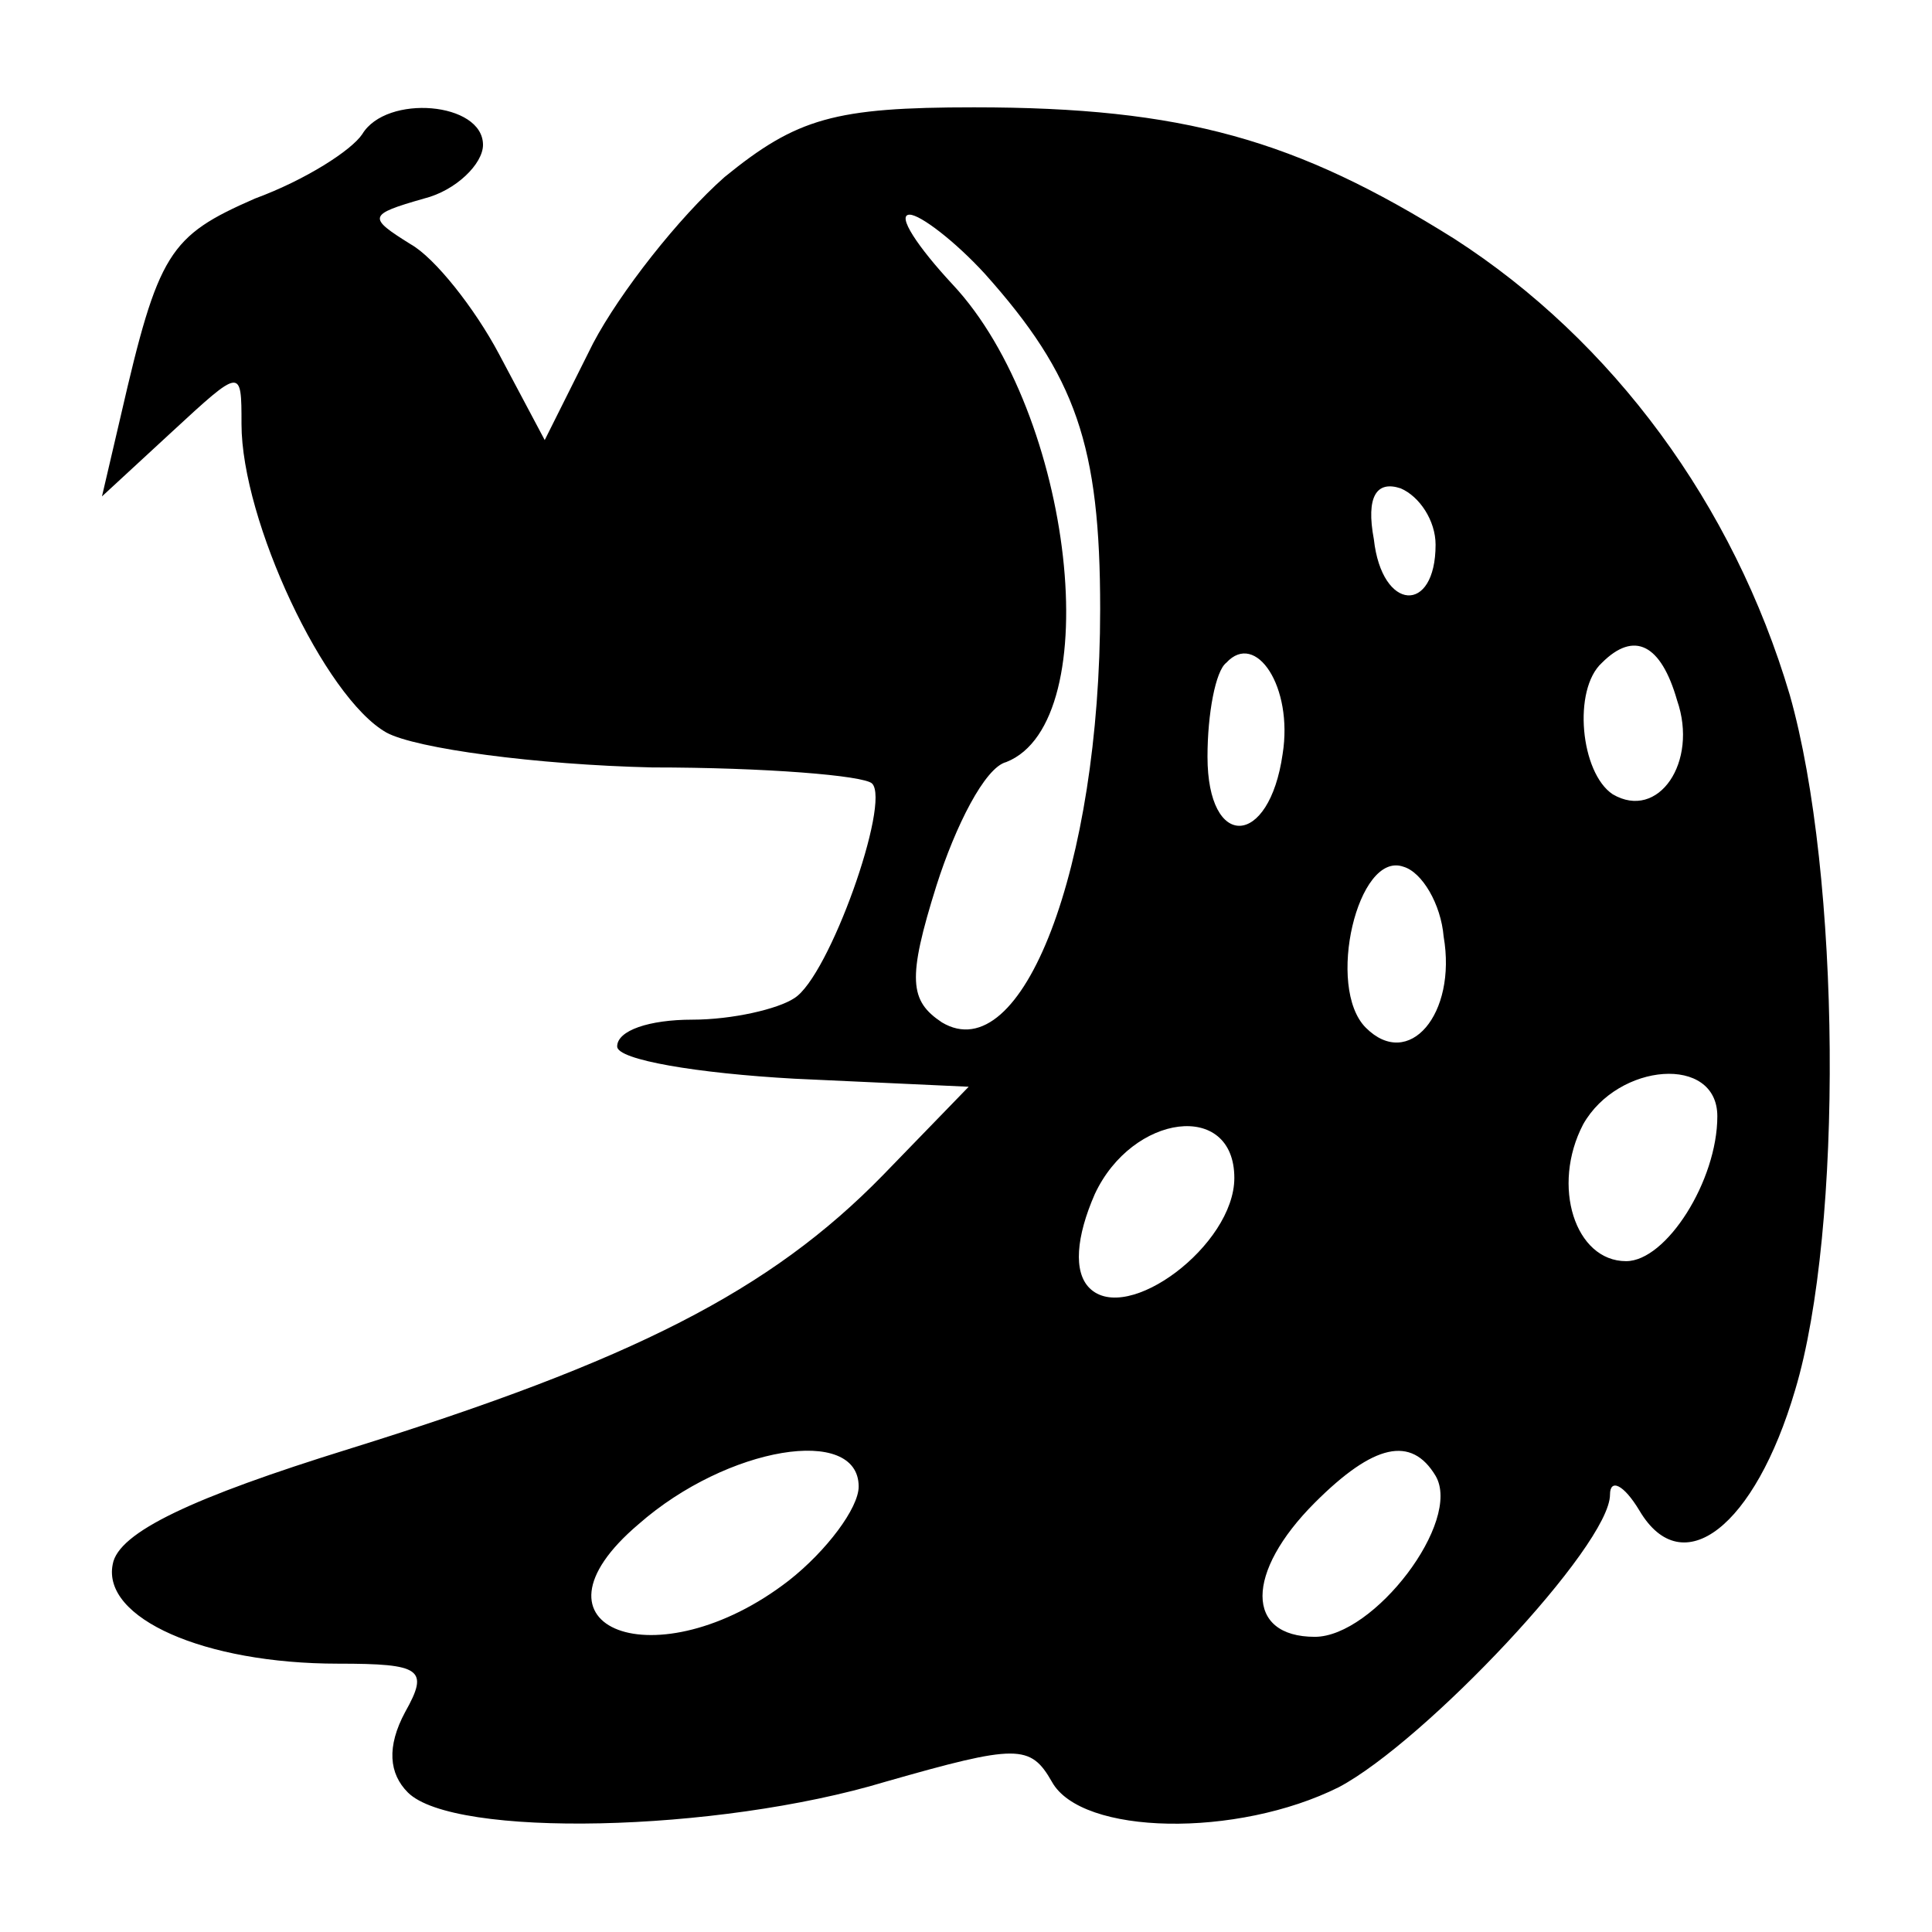 <?xml version="1.0" standalone="no"?>
<!DOCTYPE svg PUBLIC "-//W3C//DTD SVG 20010904//EN"
 "http://www.w3.org/TR/2001/REC-SVG-20010904/DTD/svg10.dtd">
<svg version="1.0" xmlns="http://www.w3.org/2000/svg"
 width="72pt" height="72pt" viewBox="0 0 72 72"
 preserveAspectRatio="xMidYMid meet">

<g transform="translate(0,72) scale(0.1,-0.1)"
fill="#000000" stroke="none">
<path d="M135 670 c-4 -6 -21 -17 -40 -24 -32 -14 -36 -20 -50 -81 l-7 -30 26
24 c26 24 26 24 26 3 0 -36 31 -102 54 -115 11 -6 56 -12 99 -13 42 0 79 -3
82 -6 7 -7 -16 -72 -29 -80 -6 -4 -23 -8 -38 -8 -16 0 -28 -4 -28 -10 0 -5 30
-10 66 -12 l65 -3 -32 -33 c-42 -43 -93 -69 -199 -102 -58 -18 -86 -31 -88
-43 -4 -20 34 -37 84 -37 31 0 34 -2 25 -18 -7 -13 -6 -23 1 -30 17 -17 115
-15 178 4 49 14 54 14 62 0 11 -20 69 -21 107 -2 32 17 101 90 101 109 0 6 5
4 11 -6 16 -27 43 -6 58 45 18 60 17 192 -2 259 -21 71 -66 132 -125 170 -59
37 -101 49 -179 49 -52 0 -66 -4 -93 -26 -17 -15 -39 -43 -49 -62 l-18 -36
-17 32 c-9 17 -24 36 -33 41 -16 10 -16 11 5 17 12 3 22 13 22 20 0 16 -36 19
-45 4z m232 -52 c34 -38 43 -64 43 -125 0 -96 -29 -172 -59 -154 -12 8 -13 16
-2 51 7 22 18 44 26 46 38 15 25 130 -20 178 -13 14 -21 26 -16 26 4 0 17 -10
28 -22z m168 -101 c0 -26 -20 -25 -23 2 -3 16 1 22 10 19 7 -3 13 -12 13 -21z
m-57 -78 c-5 -35 -28 -36 -28 -1 0 16 3 32 7 35 11 12 25 -9 21 -34z m147 20
c8 -23 -7 -45 -24 -35 -12 8 -15 39 -4 49 12 12 22 7 28 -14z m-87 -88 c5 -29
-13 -50 -29 -34 -15 15 -3 66 14 60 7 -2 14 -14 15 -26z m102 -67 c0 -24 -19
-54 -34 -54 -19 0 -28 28 -16 51 13 23 50 26 50 3z m-180 -23 c0 -25 -40 -55
-54 -41 -6 6 -5 19 2 35 14 30 52 35 52 6z m-140 -115 c0 -8 -12 -24 -26 -35
-49 -38 -102 -18 -56 21 33 29 82 37 82 14z m215 4 c10 -17 -23 -60 -45 -60
-26 0 -26 24 0 50 22 22 36 25 45 10z"/>
</g>
</svg>
